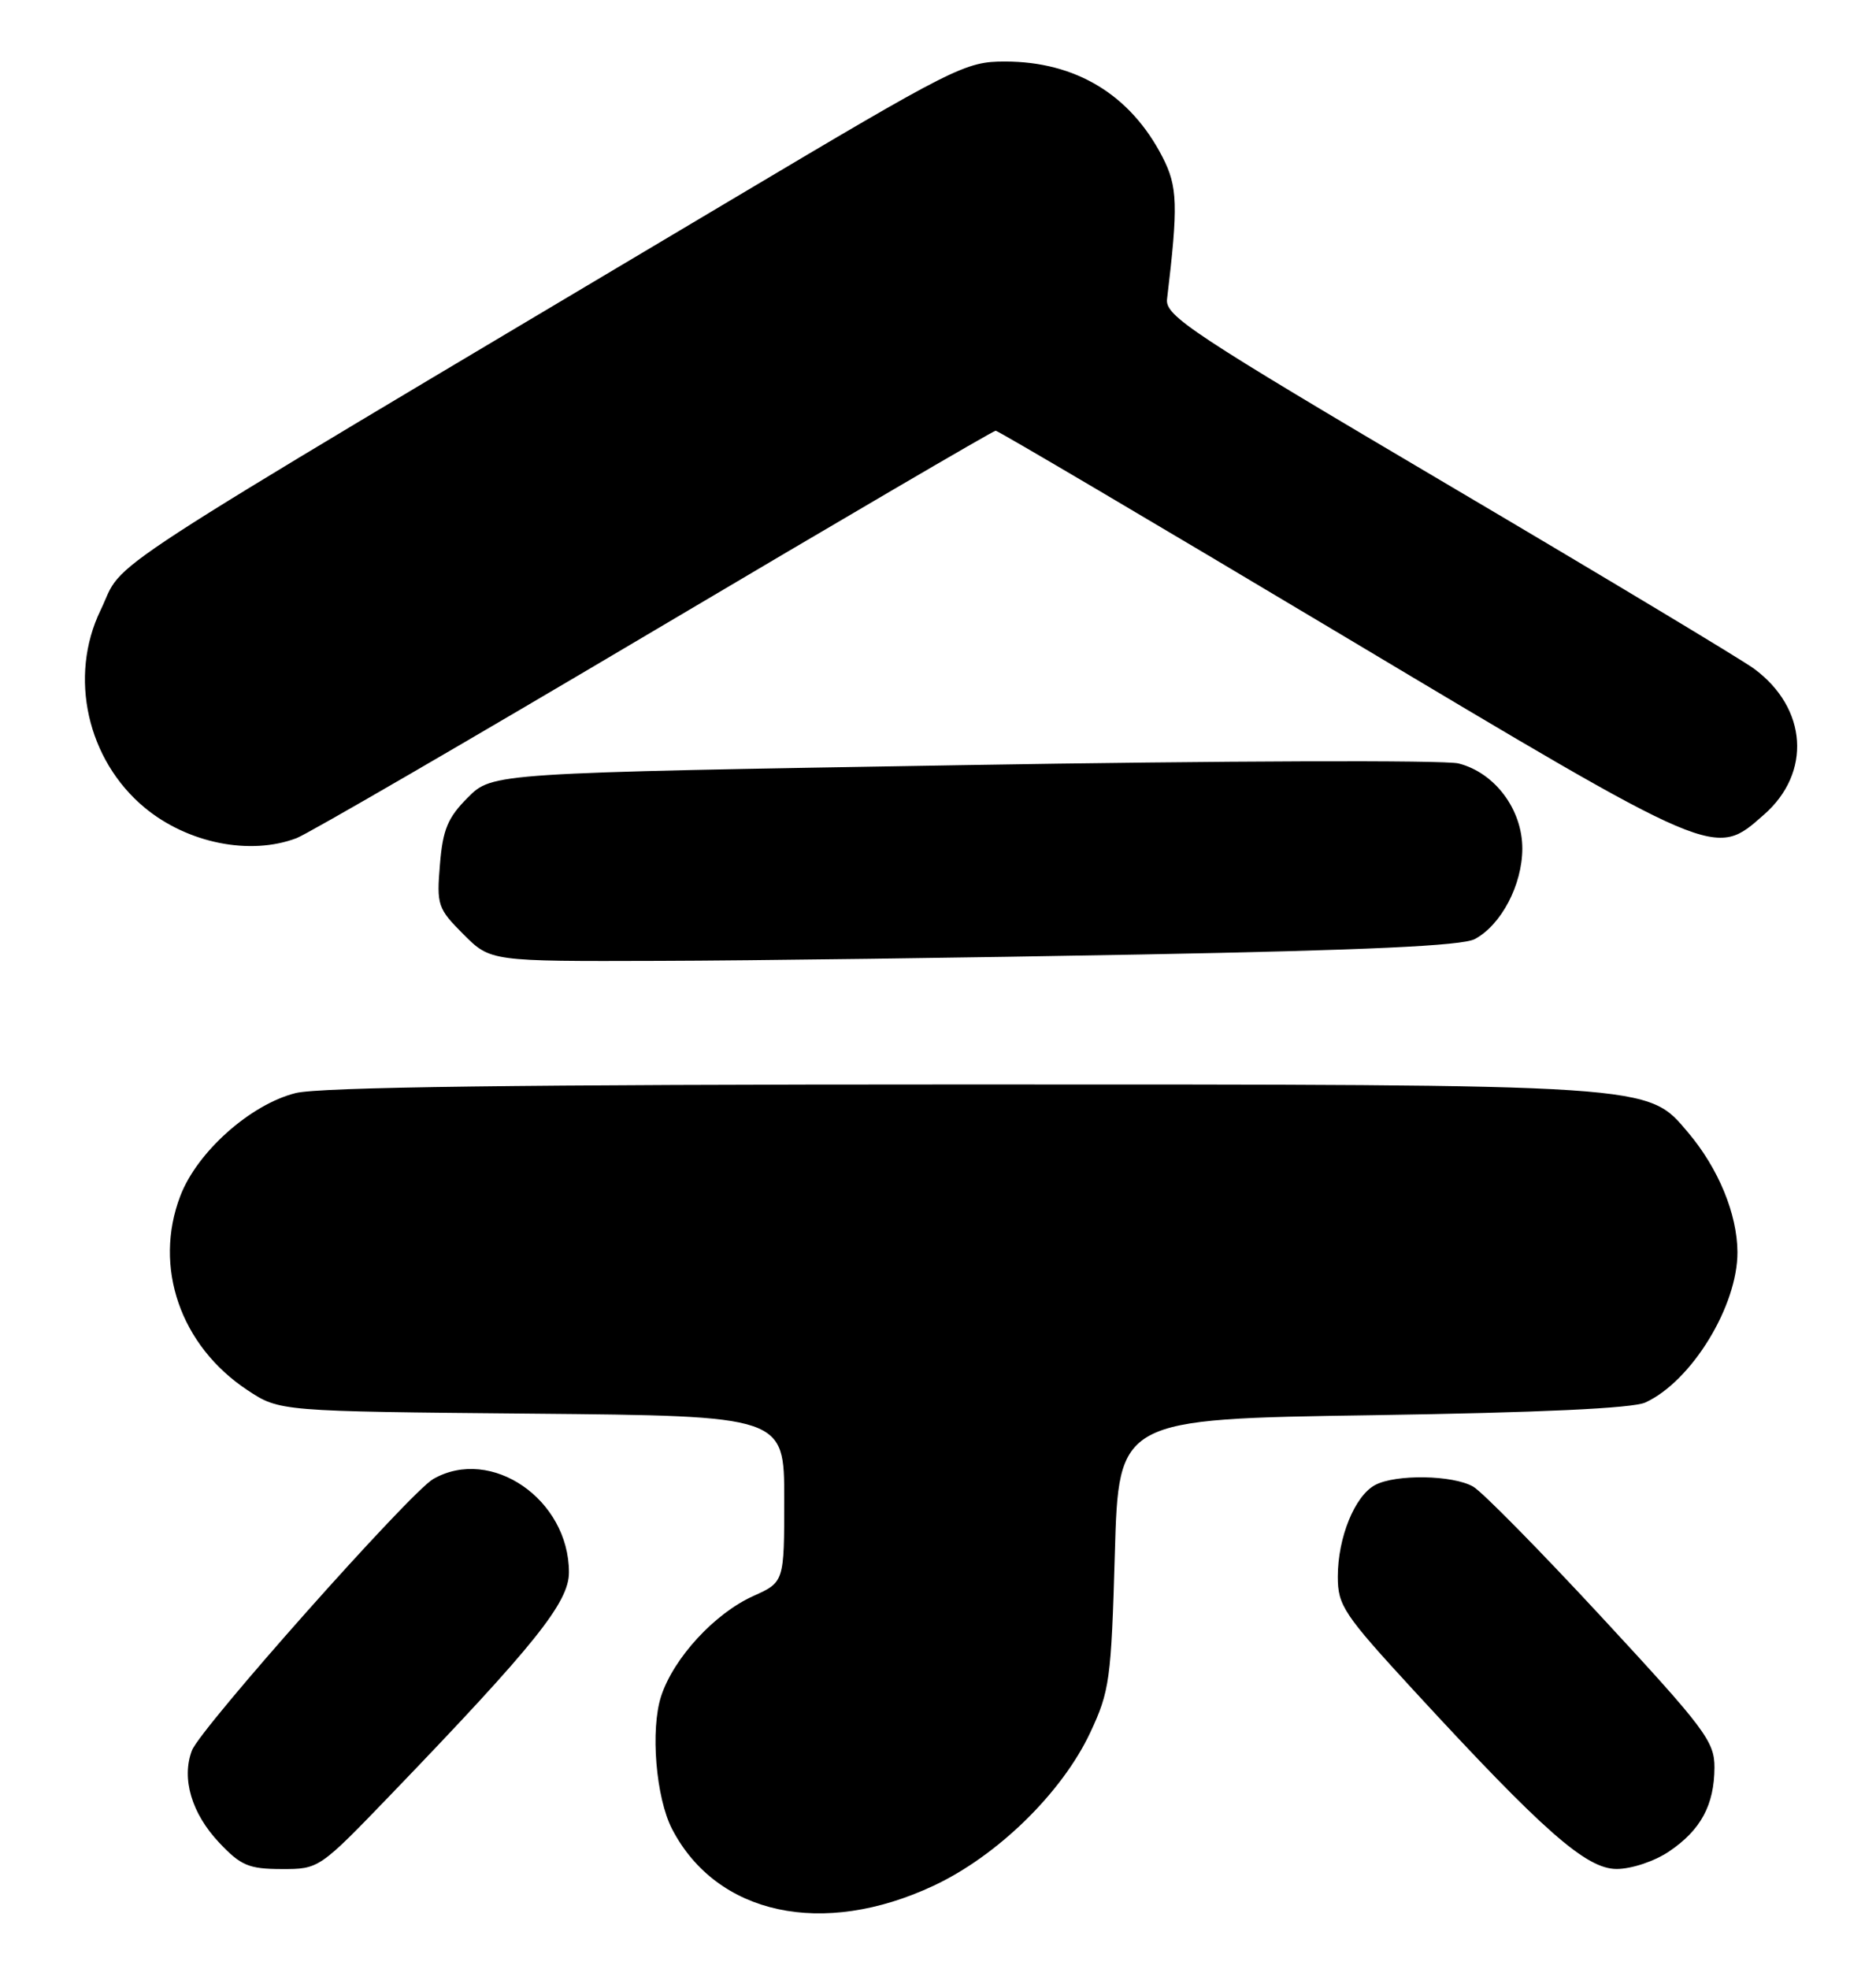 <?xml version="1.0" encoding="UTF-8" standalone="no"?>
<!DOCTYPE svg PUBLIC "-//W3C//DTD SVG 1.1//EN" "http://www.w3.org/Graphics/SVG/1.1/DTD/svg11.dtd" >
<svg xmlns="http://www.w3.org/2000/svg" xmlns:xlink="http://www.w3.org/1999/xlink" version="1.1" viewBox="0 0 244 256">
 <g >
 <path fill="currentColor"
d=" M 121.42 245.18 C 129.74 241.29 138.13 233.08 141.80 225.27 C 144.33 219.87 144.53 218.38 145.00 202.00 C 145.50 184.50 145.50 184.50 178.50 184.00 C 200.22 183.67 212.35 183.11 214.00 182.35 C 220.02 179.59 226.01 169.79 225.98 162.79 C 225.95 157.85 223.51 151.92 219.58 147.27 C 214.21 140.91 215.61 141.00 124.76 141.00 C 67.79 141.00 41.54 141.34 38.45 142.12 C 32.56 143.60 25.63 149.78 23.45 155.50 C 19.92 164.73 23.46 174.97 32.18 180.74 C 36.35 183.50 36.35 183.50 69.17 183.80 C 102.00 184.10 102.00 184.10 102.00 194.90 C 102.00 205.70 102.00 205.70 97.96 207.52 C 92.95 209.78 87.64 215.54 86.00 220.50 C 84.57 224.85 85.30 233.76 87.43 237.84 C 93.24 248.97 106.99 251.94 121.42 245.18 Z  M 50.90 233.26 C 69.57 213.86 74.00 208.34 74.00 204.44 C 74.00 194.96 63.90 188.00 56.36 192.29 C 53.36 193.99 26.07 224.69 24.96 227.60 C 23.58 231.24 24.92 235.78 28.51 239.58 C 31.32 242.56 32.36 243.00 36.62 243.01 C 41.49 243.02 41.52 243.00 50.90 233.26 Z  M 217.09 240.72 C 221.21 237.94 222.97 234.69 222.99 229.80 C 223.00 226.42 221.75 224.76 208.36 210.30 C 200.31 201.61 192.77 193.95 191.61 193.29 C 188.97 191.77 181.53 191.65 178.85 193.08 C 176.20 194.50 174.00 199.91 174.00 205.00 C 174.00 208.75 174.76 209.88 183.87 219.78 C 200.77 238.13 206.31 243.00 210.27 243.00 C 212.19 243.00 215.20 242.00 217.09 240.72 Z  M 148.51 124.10 C 177.68 123.55 190.18 122.97 191.81 122.10 C 195.26 120.26 197.99 115.05 198.00 110.33 C 198.00 105.23 194.41 100.45 189.69 99.26 C 187.93 98.81 158.95 98.91 125.27 99.48 C 64.04 100.50 64.04 100.50 60.86 103.68 C 58.24 106.30 57.59 107.84 57.22 112.41 C 56.78 117.68 56.93 118.13 60.28 121.48 C 63.80 125.00 63.80 125.00 85.65 124.93 C 97.67 124.90 125.95 124.52 148.51 124.10 Z  M 38.58 108.97 C 40.07 108.40 61.01 96.25 85.11 81.97 C 109.21 67.69 129.19 56.00 129.50 56.00 C 129.81 56.00 150.03 67.93 174.43 82.50 C 223.61 111.87 222.97 111.60 229.43 105.92 C 235.65 100.47 235.08 92.08 228.16 86.96 C 226.55 85.77 208.64 75.01 188.37 63.05 C 154.97 43.34 151.53 41.07 151.79 38.90 C 153.25 26.68 153.18 24.27 151.20 20.42 C 147.03 12.31 139.91 8.00 130.71 8.00 C 125.55 8.00 124.22 8.67 95.42 25.80 C 9.45 76.96 16.43 72.42 13.08 79.34 C 8.90 87.97 11.33 98.82 18.84 105.03 C 24.42 109.64 32.54 111.27 38.58 108.97 Z "/>
</g>
</svg>